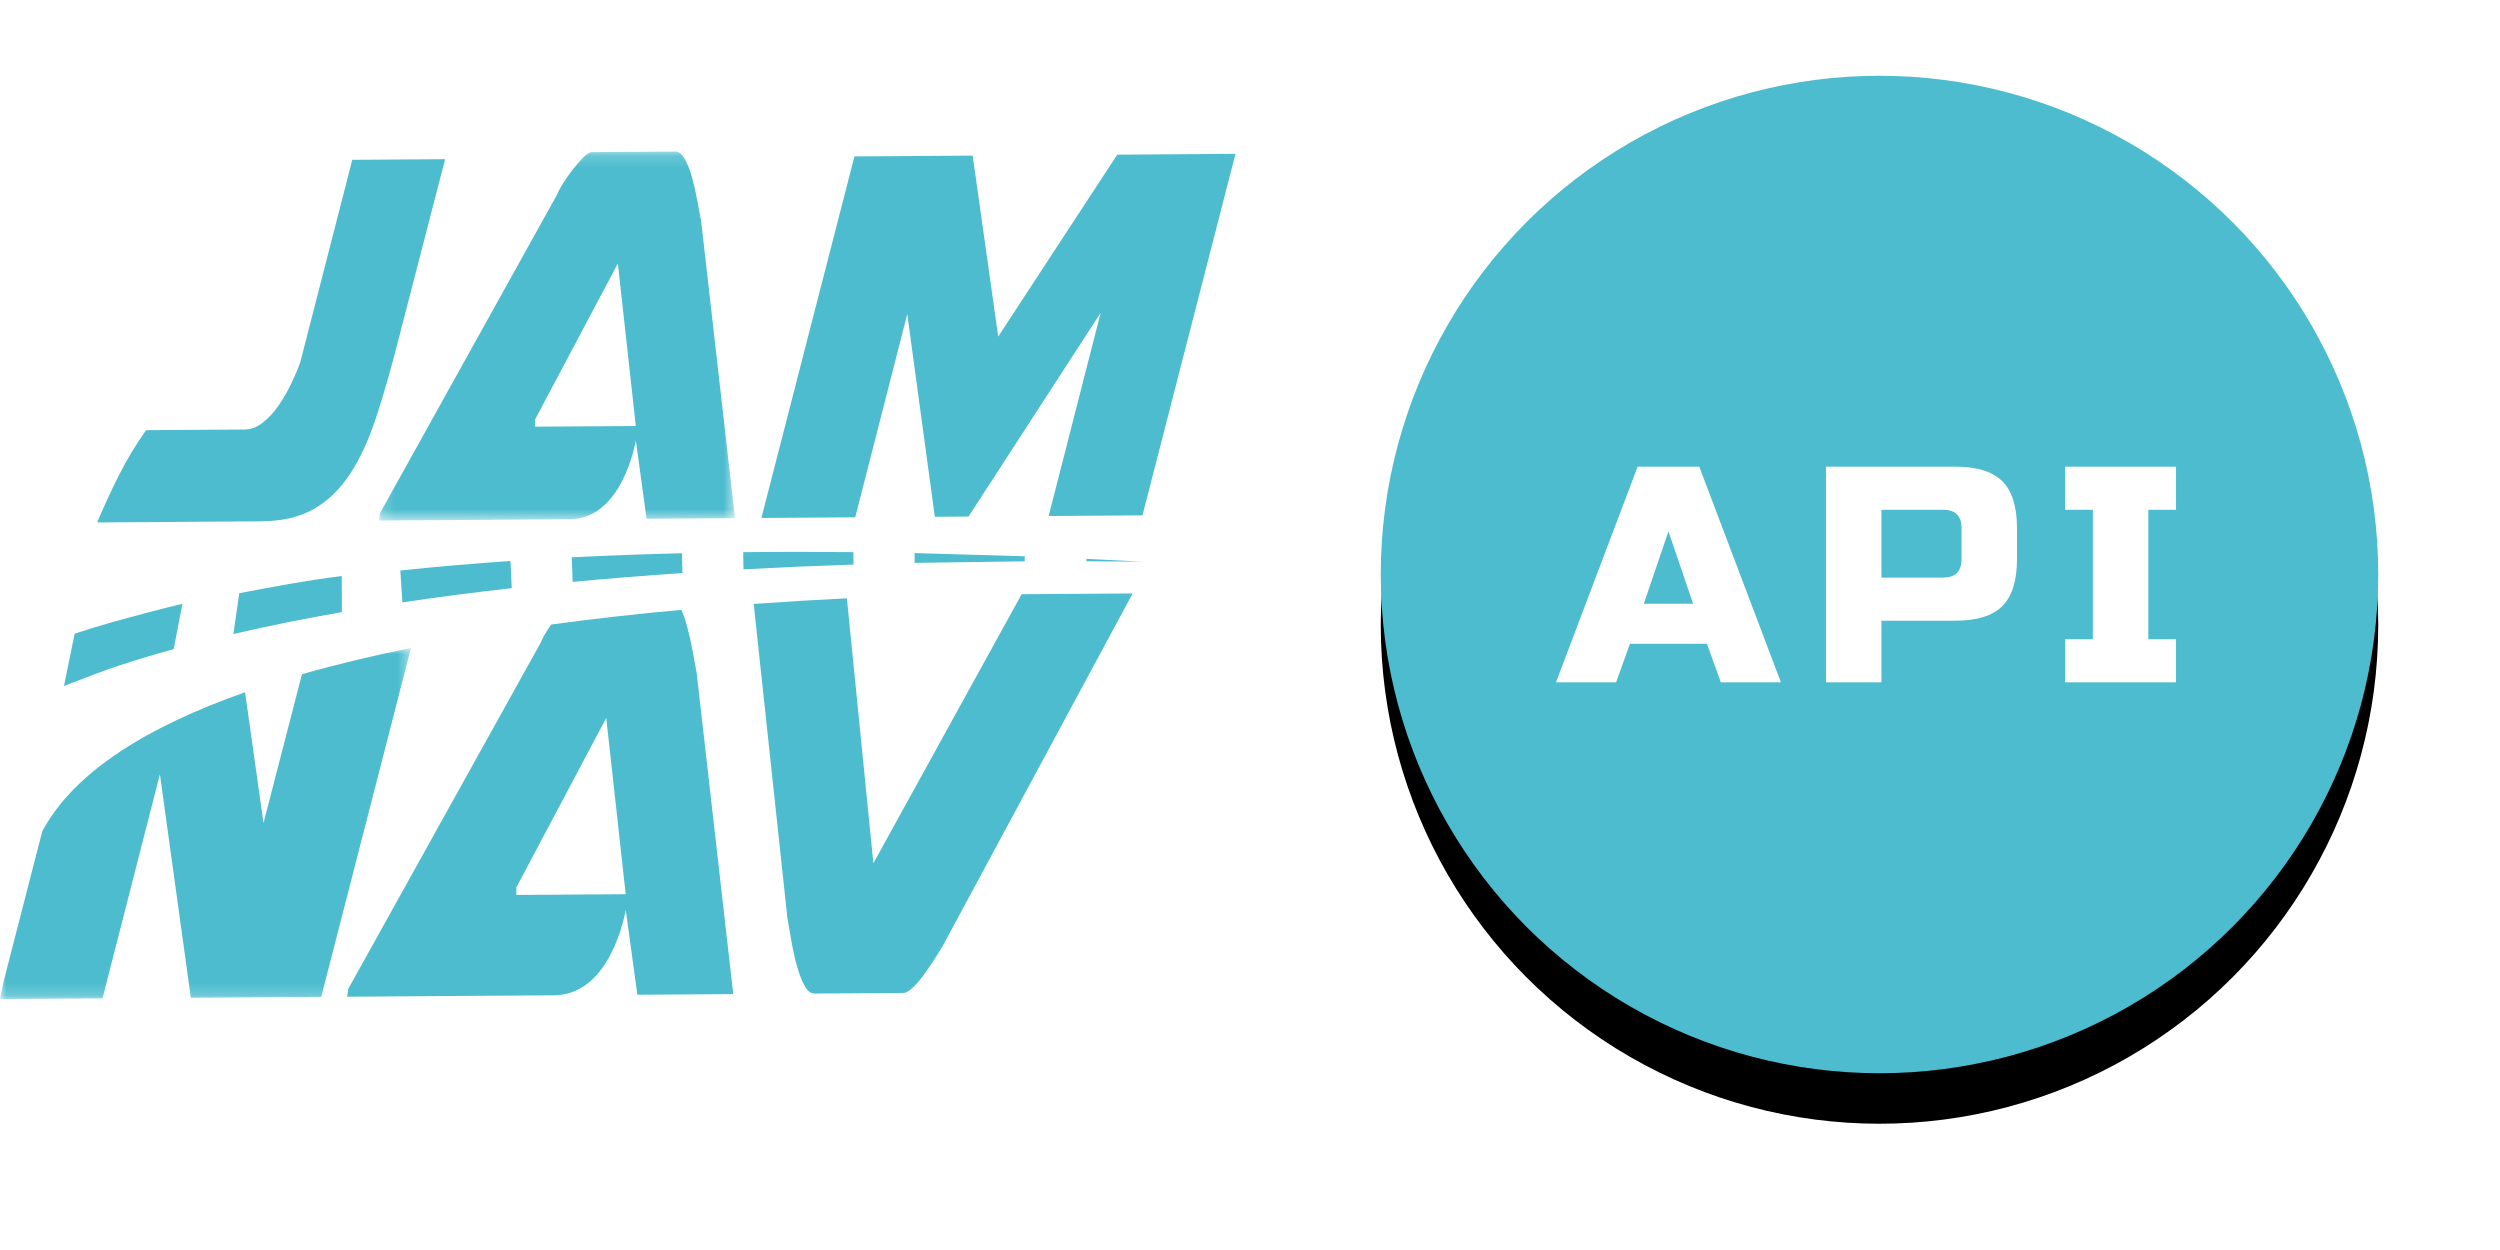 <?xml version="1.0" encoding="UTF-8"?>
<svg width="198px" height="99px" viewBox="0 0 198 99" version="1.1" xmlns="http://www.w3.org/2000/svg" xmlns:xlink="http://www.w3.org/1999/xlink">
    <!-- Generator: Sketch 47.1 (45422) - http://www.bohemiancoding.com/sketch -->
    <title>JamNav API Logo 2</title>
    <desc>Created with Sketch.</desc>
    <defs>
        <polygon id="path-1" points="0 27.817 0 0.007 32.549 0.007 32.549 27.817"></polygon>
        <polygon id="path-3" points="28.401 0.165 0.191 0.165 0.191 29.391 28.401 29.391 28.401 0.165"></polygon>
        <polygon id="path-5" points="0 92.804 97.85 92.804 97.85 0.519 0 0.519"></polygon>
        <circle id="path-7" cx="39.5" cy="39.5" r="39.5"></circle>
        <filter x="-21.5%" y="-16.5%" width="143.0%" height="143.0%" filterUnits="objectBoundingBox" id="filter-8">
            <feOffset dx="0" dy="4" in="SourceAlpha" result="shadowOffsetOuter1"></feOffset>
            <feGaussianBlur stdDeviation="5" in="shadowOffsetOuter1" result="shadowBlurOuter1"></feGaussianBlur>
            <feColorMatrix values="0 0 0 0 0.132   0 0 0 0 0.571   0 0 0 0 0.645  0 0 0 0.237 0" type="matrix" in="shadowBlurOuter1"></feColorMatrix>
        </filter>
    </defs>
    <g id="Page-1" stroke="none" stroke-width="1" fill="none" fill-rule="evenodd">
        <g id="JAMNAV-Homepage" transform="translate(-626, -4983)">
            <g id="Footer" transform="translate(0, 4877)">
                <g id="JamNav-API-Logo-2" transform="translate(626, 112)">
                    <g id="Group-3">
                        <g id="jamnav-copy" transform="translate(0, 6)">
                            <g id="Page-1" transform="translate(0, -0.519)">
                                <path d="M20.689,29.809 C22.339,29.797 23.724,29.473 24.844,28.836 C25.964,28.199 26.921,27.276 27.716,26.067 C28.512,24.856 29.203,23.36 29.791,21.576 C30.378,19.793 30.963,17.747 31.549,15.442 L35.252,1.127 L27.901,1.177 L23.779,17.221 C23.599,17.727 23.363,18.285 23.069,18.899 C22.774,19.511 22.44,20.089 22.069,20.631 C21.697,21.172 21.279,21.624 20.816,21.987 C20.354,22.35 19.876,22.534 19.386,22.537 L11.571,22.59 C10.75,23.746 10.03,24.937 9.417,26.163 C8.819,27.356 8.26,28.564 7.736,29.79 L7.714,29.896 L19.566,29.816 L20.689,29.809 Z" id="Fill-1" fill="#4CBCCE"></path>
                                <polygon id="Fill-3" fill="#4CBCCE" points="88.486 0.768 79.058 15.176 77.034 0.844 67.672 0.908 60.304 29.54 67.732 29.49 71.855 13.392 74.039 29.448 76.708 29.429 87.175 13.288 83.053 29.387 90.483 29.336 97.85 0.704"></polygon>
                                <g id="Group-7" transform="translate(0, 39.828)">
                                    <mask id="mask-2" fill="white">
                                        <use xlink:href="#path-1"></use>
                                    </mask>
                                    <g id="Clip-6"></g>
                                    <path d="M20.869,13.88 L19.409,3.519 C11.802,6.193 5.888,9.766 3.346,14.534 L0.279,26.452 L-0,27.817 L8.118,27.762 L12.664,10.01 L15.115,27.715 L25.44,27.644 L32.549,0.007 C29.56,0.614 26.66,1.304 23.916,2.089 L20.869,13.88 Z" id="Fill-5" fill="#4CBCCE" mask="url(#mask-2)"></path>
                                </g>
                                <path d="M40.896,59.399 L40.894,58.804 L48.015,45.377 L49.556,59.34 L40.896,59.399 Z M54.843,40.009 C54.712,39.316 54.561,38.654 54.388,38.02 C54.265,37.569 54.122,37.17 53.963,36.819 C50.567,37.13 47.104,37.512 43.66,37.979 C43.55,38.136 43.442,38.293 43.34,38.452 C43.086,38.85 42.916,39.169 42.832,39.406 L27.569,66.863 L27.57,67.042 C27.569,67.002 27.541,67.141 27.486,67.458 L43.875,67.347 C48.393,67.316 49.504,60.828 49.56,60.59 L50.48,67.303 L58.073,67.251 L55.168,41.761 C55.082,41.285 54.973,40.702 54.843,40.009 L54.843,40.009 Z" id="Fill-8" fill="#4CBCCE"></path>
                                <g id="Group-12" transform="translate(29.81, 0.355)">
                                    <mask id="mask-4" fill="white">
                                        <use xlink:href="#path-3"></use>
                                    </mask>
                                    <g id="Clip-11"></g>
                                    <path d="M12.559,21.957 L12.557,21.409 L19.125,9.025 L20.546,21.904 L12.559,21.957 Z M25.421,4.074 C25.302,3.436 25.162,2.824 25.003,2.239 C24.843,1.656 24.65,1.165 24.427,0.763 C24.203,0.362 23.959,0.164 23.697,0.165 L17.087,0.21 C16.903,0.211 16.673,0.349 16.4,0.624 C16.125,0.901 15.851,1.215 15.576,1.562 C15.303,1.913 15.048,2.272 14.813,2.638 C14.579,3.006 14.422,3.299 14.343,3.519 L0.268,28.84 L0.268,29.005 C0.268,28.969 0.241,29.097 0.191,29.391 L15.307,29.288 C19.473,29.26 20.498,23.274 20.55,23.055 L21.398,29.248 L28.401,29.2 L25.722,5.69 C25.641,5.252 25.542,4.713 25.421,4.074 L25.421,4.074 Z" id="Fill-10" fill="#4CBCCE" mask="url(#mask-4)"></path>
                                </g>
                                <path d="M69.172,56.89 L67.073,35.906 C64.708,36.022 62.236,36.168 59.693,36.351 L62.361,61.218 C62.448,61.691 62.55,62.277 62.666,62.968 C62.781,63.661 62.926,64.324 63.099,64.958 C63.272,65.592 63.472,66.126 63.703,66.557 C63.931,66.995 64.201,67.21 64.516,67.208 L71.554,67.16 C71.752,67.159 72.008,67.008 72.32,66.709 C72.631,66.41 72.936,66.05 73.234,65.633 C73.53,65.214 73.807,64.807 74.061,64.408 C74.316,64.011 74.513,63.692 74.655,63.452 L89.703,35.522 L80.915,35.581 L69.172,56.89 Z" id="Fill-13" fill="#4CBCCE"></path>
                                <path d="M86.046,32.971 L90.463,33.003 L86.049,32.782 L86.046,32.971 Z M81.159,32.576 L72.438,32.322 L72.436,33.098 L81.156,32.977 L81.159,32.576 Z M67.589,32.247 C64.681,32.219 61.771,32.218 58.862,32.251 L58.884,33.611 C61.787,33.454 64.69,33.329 67.594,33.232 L67.589,32.247 Z M54.012,32.335 C51.102,32.407 48.19,32.51 45.282,32.66 L45.353,34.604 C48.25,34.331 51.148,34.1 54.048,33.903 L54.012,32.335 Z M40.431,32.949 C37.522,33.15 34.611,33.397 31.707,33.703 L31.87,36.225 C34.754,35.796 37.639,35.426 40.531,35.101 L40.431,32.949 Z M18.485,38.732 C21.34,38.069 24.201,37.501 27.076,36.999 L27.065,34.14 C24.013,34.524 21.845,34.957 18.951,35.502 L18.485,38.732 Z M9.534,41.194 C8.25,41.614 6.427,42.315 5.067,42.85 L5.913,38.706 C6.939,38.371 7.969,38.05 8.998,37.761 C10.44,37.356 12.997,36.679 14.444,36.342 L13.755,39.929 C12.342,40.319 10.933,40.739 9.534,41.194 L9.534,41.194 Z" id="Fill-15" fill="#4CBCCE"></path>
                                <mask id="mask-6" fill="white">
                                    <use xlink:href="#path-5"></use>
                                </mask>
                                <g id="Clip-26"></g>
                            </g>
                        </g>
                        <g id="API" transform="translate(109.356, 0)">
                            <g id="Oval-5">
                                <use fill="black" fill-opacity="1" filter="url(#filter-8)" xlink:href="#path-7"></use>
                                <use fill="#4CBCCE" fill-rule="evenodd" xlink:href="#path-7"></use>
                            </g>
                            <path d="M18.637,48.041 L13.878,48.041 L20.345,30.959 L25.226,30.959 L31.693,48.041 L26.934,48.041 L25.836,44.99 L19.735,44.99 L18.637,48.041 Z M20.833,41.818 L24.738,41.818 L22.786,36.084 L20.833,41.818 Z M35.26,30.959 L45.51,30.959 C47.218,30.959 48.458,31.346 49.231,32.119 C50.004,32.891 50.39,34.132 50.39,35.84 L50.39,38.28 C50.39,39.988 50.004,41.228 49.231,42.001 C48.458,42.774 47.218,43.16 45.51,43.16 L39.653,43.16 L39.653,48.041 L35.26,48.041 L35.26,30.959 Z M45.998,35.84 C45.998,34.864 45.51,34.376 44.533,34.376 L39.653,34.376 L39.653,39.744 L44.533,39.744 C45.51,39.744 45.998,39.256 45.998,38.28 L45.998,35.84 Z M62.986,48.041 L54.201,48.041 L54.201,44.624 L56.397,44.624 L56.397,34.376 L54.201,34.376 L54.201,30.959 L62.986,30.959 L62.986,34.376 L60.79,34.376 L60.79,44.624 L62.986,44.624 L62.986,48.041 Z" fill="#FFFFFF" fill-rule="evenodd"></path>
                        </g>
                    </g>
                </g>
            </g>
        </g>
    </g>
</svg>